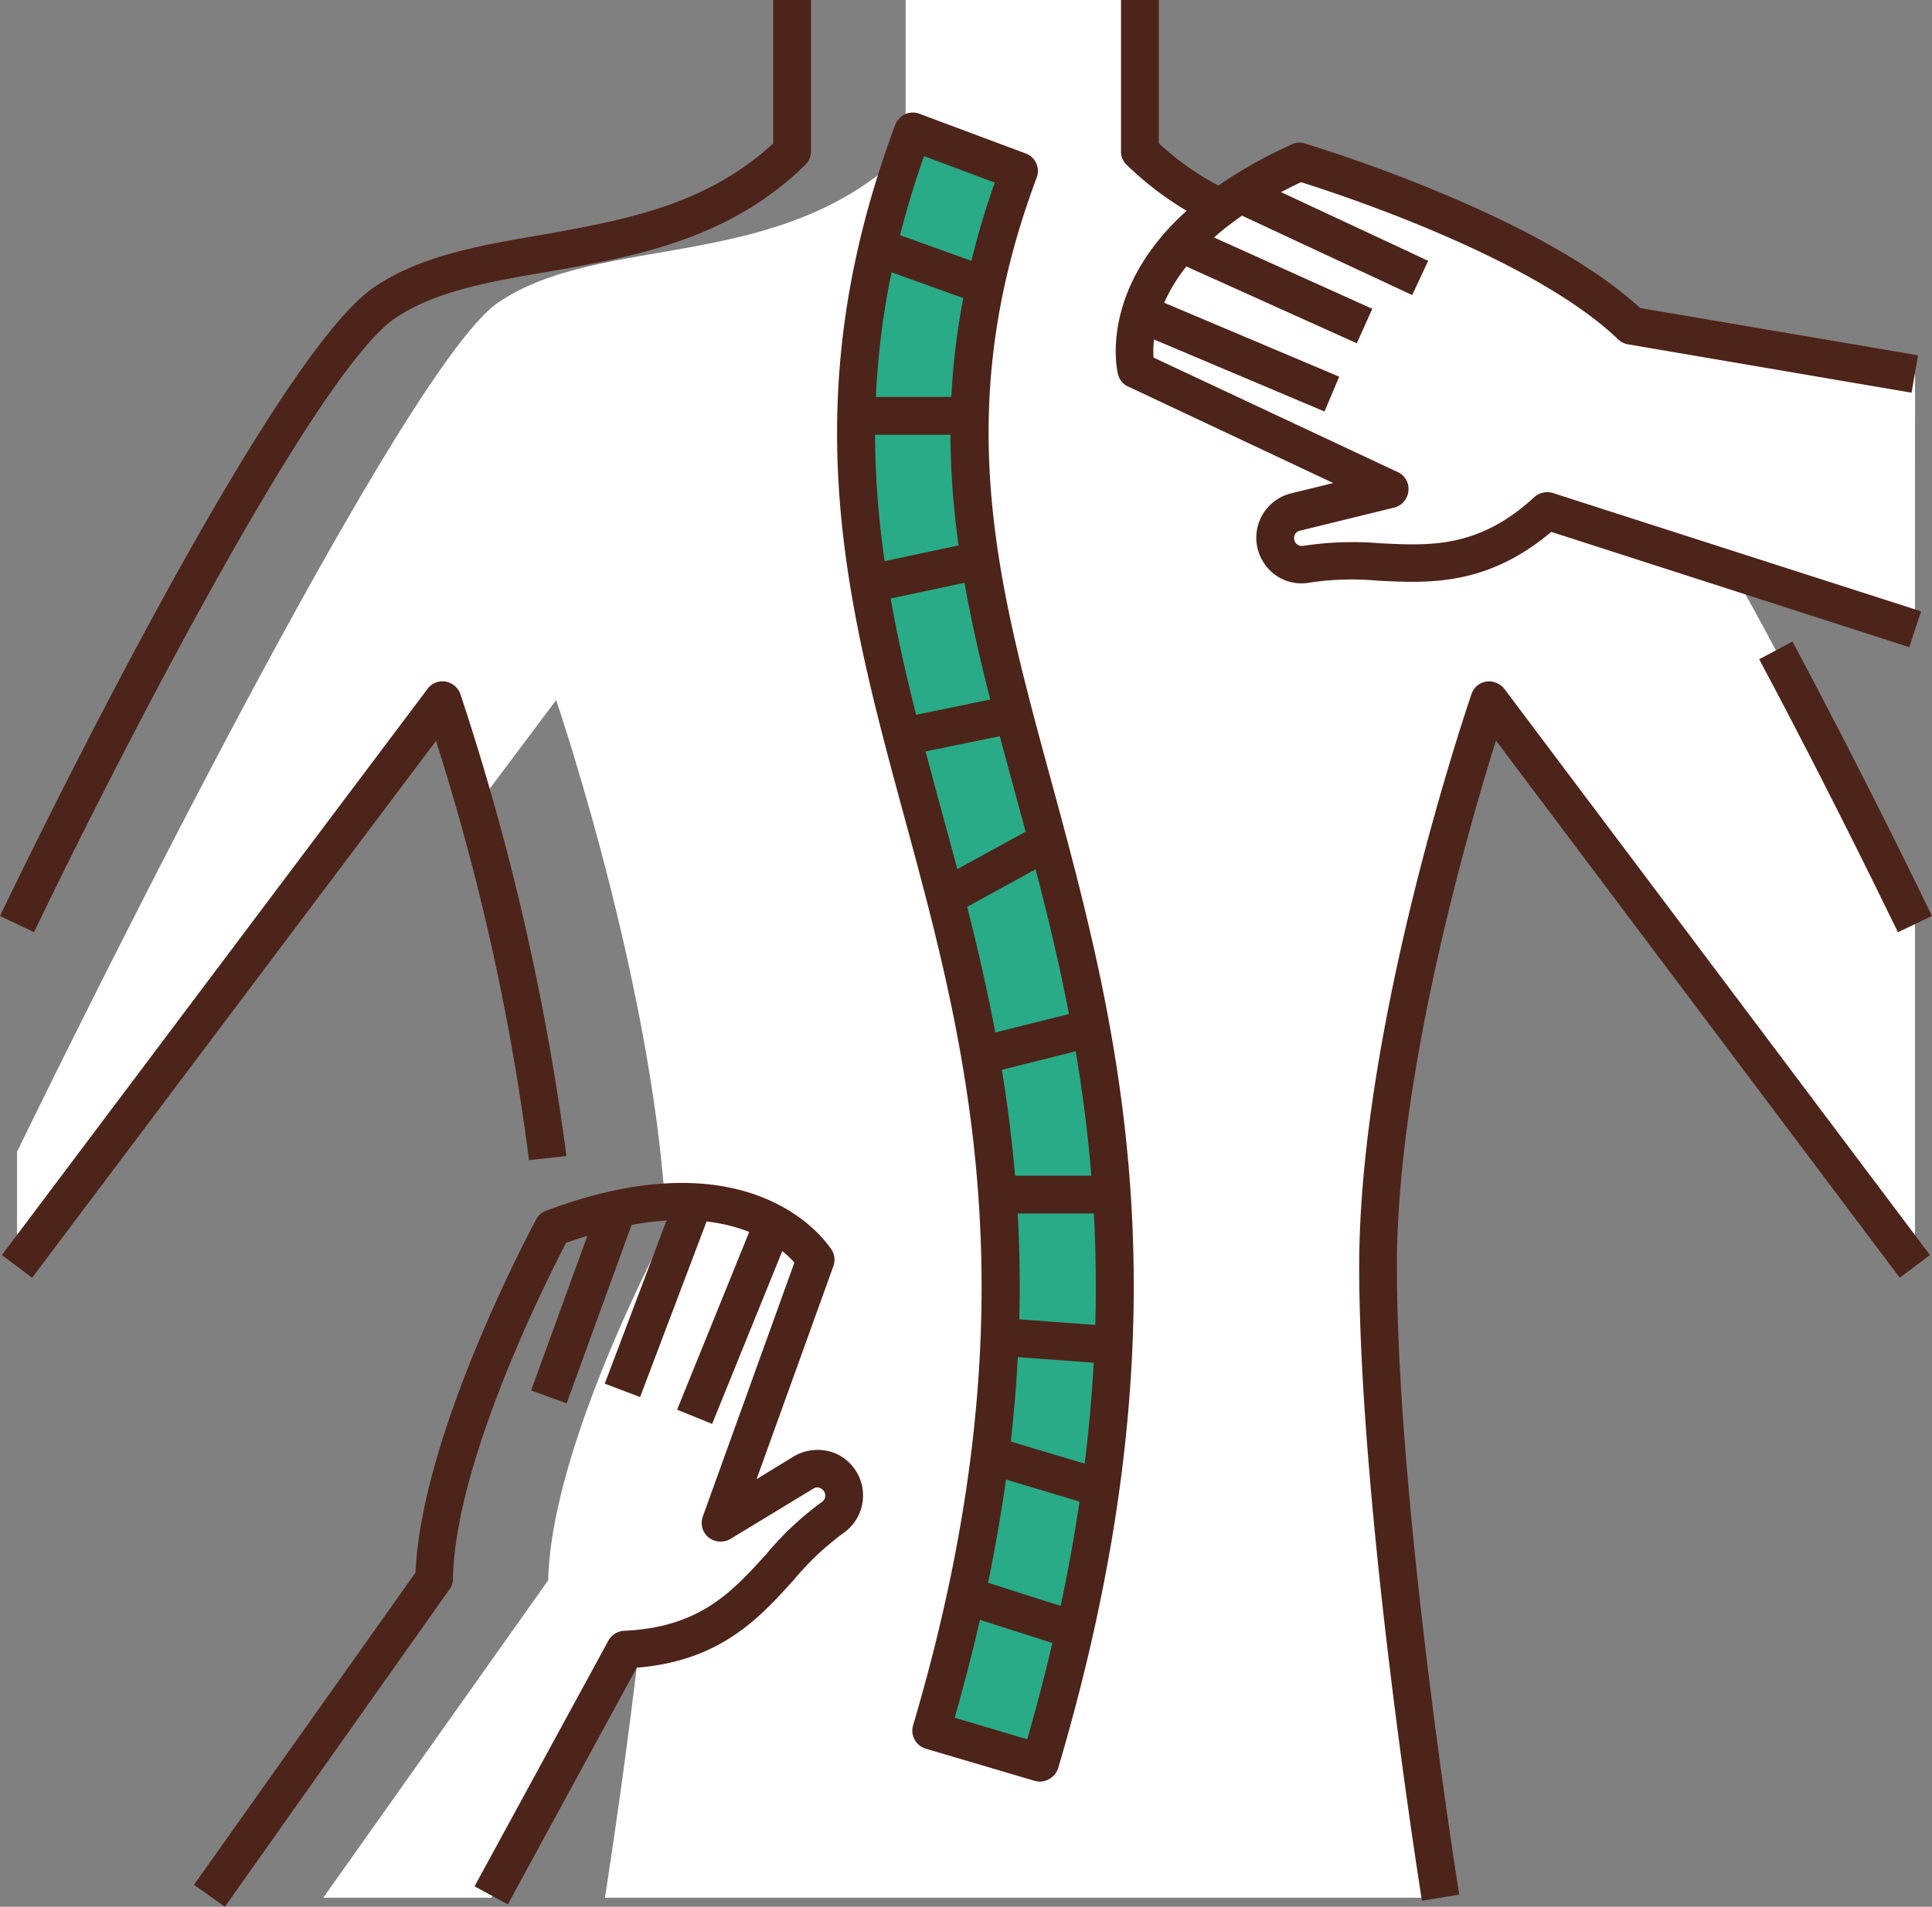 <svg xmlns="http://www.w3.org/2000/svg" width="74.946" height="73.978" viewBox="0 0 74.946 73.978"><rect x="0" y="0" width="74.946" height="73.978" fill="#808080" stroke="none"/><g transform="translate(-0.5 -4)"><g transform="translate(1.16 4)"><path d="M78.626,39.845V53.133L62.111,31.162S57.8,43.761,57.8,53.133s2.42,24.493,2.42,24.493H27.806s2.42-15.121,2.42-24.493-4.312-21.97-4.312-21.97L22.79,35.328c.029.1-1.276-4.165-1.276-4.165L5,53.133V48.689S19.637,18.461,23.67,15.733s10.941-1.1,15.8-5.867V4h9.093V9.867c4.84,4.767,11.777,3.153,15.8,5.867S78.626,39.845,78.626,39.845Z" transform="translate(-5 -4)" fill="#fff"/><g transform="translate(32.544 5.104)"><path d="M234.035,102.086l-4.224-1.247c4.869-16.456,2.112-26.62-.323-35.581-2.229-8.2-4.327-15.928-.4-26.458l4.121,1.54c-3.432,9.2-1.613,15.957.513,23.774C236.323,73.633,239.257,84.427,234.035,102.086Z" transform="translate(-226.891 -38.8)" fill="#29ab87"/></g><g transform="translate(11.88 6.263)"><path d="M105.77,336.026a1.267,1.267,0,0,0,.205-.191l.235-.66a1.11,1.11,0,0,0-.015-.22,1.038,1.038,0,0,0-1.555-.675l-3.212,1.951,3.7-10.223A5.256,5.256,0,0,0,101.986,324a16.784,16.784,0,0,0-2.655.777s-4.488,8.3-4.605,13.6L86,350.693h6.527l5.192-9.533C102.456,340.954,103.277,337.713,105.77,336.026Z" transform="translate(-86 -283.33)" fill="#fff"/><path d="M330.859,64.842l-14.285-4.591c-3.491,3.2-6.351,1.5-9.313,2.068a1.034,1.034,0,0,1-.425-2.024l3.652-.895-9.841-4.62S299.517,50.1,307,46.7c0,0,9.035,2.684,12.862,6.365l11,1.877Z" transform="translate(-269.114 -46.7)" fill="#fff"/></g></g><g transform="translate(0.5 4)"><g transform="translate(0.073 26.434)"><path d="M2.173,207.371,1,206.491l16.514-21.97a.716.716,0,0,1,.7-.279.743.743,0,0,1,.572.484A97.157,97.157,0,0,1,22.9,202.648l-1.452.161a91.809,91.809,0,0,0-3.608-16.265Z" transform="translate(-1 -184.232)" fill="#4d241a"/></g><g transform="translate(52.726 26.434)"><path d="M362.435,231.546c-.029-.147-2.435-15.282-2.435-24.61,0-9.387,4.18-21.692,4.356-22.205a.717.717,0,0,1,.572-.484.759.759,0,0,1,.7.279l16.514,21.97-1.173.88-15.664-20.841c-1.085,3.461-3.843,13.024-3.843,20.4,0,9.211,2.391,24.229,2.42,24.376Z" transform="translate(-360 -184.237)" fill="#4d241a"/></g><g transform="translate(68.243 24.889)"><path d="M471.182,184.979c-.029-.044-2.464-5.133-5.383-10.589l1.291-.689c2.933,5.485,5.383,10.589,5.412,10.648Z" transform="translate(-465.8 -173.7)" fill="#4d241a"/></g><g transform="translate(43.486 0)"><path d="M300.637,12.756a12.463,12.463,0,0,1-3.417-2.361.7.7,0,0,1-.22-.528V4h1.467V9.559a10.815,10.815,0,0,0,2.787,1.877Z" transform="translate(-297 -4)" fill="#4d241a"/></g><g transform="translate(0 0)"><path d="M1.82,40.167.5,39.537c.425-.88,10.369-21.6,14.52-24.4,1.8-1.217,4.077-1.613,6.483-2.024,3.124-.557,6.351-1.115,8.991-3.549V4H31.96V9.867a.744.744,0,0,1-.22.528c-2.992,2.933-6.717,3.579-10,4.151-2.244.381-4.356.748-5.911,1.8C12.673,18.476,4.651,34.257,1.82,40.167Z" transform="translate(-0.5 -4)" fill="#4d241a"/></g><g transform="translate(32.472 4.366)"><path d="M229.778,98.528a.99.99,0,0,1-.205-.029l-4.224-1.247a.749.749,0,0,1-.44-.352.738.738,0,0,1-.059-.557c4.811-16.25,2.083-26.312-.323-35.185-2.259-8.316-4.385-16.162-.367-26.913a.8.8,0,0,1,.381-.411.734.734,0,0,1,.557-.015l4.121,1.54a.721.721,0,0,1,.425.939c-3.359,8.976-1.555,15.62.543,23.32,2.611,9.621,5.573,20.533.293,38.382a.768.768,0,0,1-.7.528Zm-3.315-2.479,2.816.836c4.884-17.028,2.024-27.573-.513-36.871-2.1-7.744-3.931-14.461-.748-23.525l-2.743-1.027c-3.505,9.959-1.481,17.424.66,25.329,2.435,8.9,5.177,19.008.528,35.258Z" transform="translate(-221.902 -33.771)" fill="#4d241a"/></g><g transform="translate(33.79 8.9)"><path d="M0,0H4.444V1.467H0Z" transform="matrix(0.941, 0.338, -0.338, 0.941, 0.496, 0)" fill="#4d241a"/></g><g transform="translate(33.22 15.4)"><path d="M227,109h4.4v1.467H227Z" transform="translate(-227 -109)" fill="#4d241a"/></g><g transform="translate(33.549 21.015)"><path d="M0,0H1.467V4.415H0Z" transform="translate(4.317 0) rotate(77.993)" fill="#4d241a"/></g><g transform="translate(34.863 26.984)"><path d="M0,0H1.467V4.4H0Z" transform="matrix(0.201, 0.98, -0.98, 0.201, 4.312, 0)" fill="#4d241a"/></g><g transform="translate(36.315 31.992)"><path d="M0,0H1.467V4.532H0Z" transform="translate(3.975 0) rotate(61.307)" fill="#4d241a"/></g><g transform="translate(37.832 39.176)"><path d="M0,0H1.467V4.429H0Z" transform="translate(4.296 0) rotate(75.936)" fill="#4d241a"/></g><g transform="translate(38.646 45.613)"><path d="M264,315h4.547v1.467H264Z" transform="translate(-264 -315)" fill="#4d241a"/></g><g transform="translate(38.712 51.133)"><path d="M0,0H4.429V1.467H0Z" transform="translate(0.109 0) rotate(4.245)" fill="#4d241a"/></g><g transform="translate(38.205 55.753)"><path d="M0,0H4.473V1.467H0Z" transform="translate(0.421 0) rotate(16.677)" fill="#4d241a"/></g><g transform="translate(37.277 61.214)"><path d="M0,0H4.429V1.467H0Z" transform="matrix(0.953, 0.304, -0.304, 0.953, 0.446, 0)" fill="#4d241a"/></g><g transform="translate(7.524 45.896)"><path d="M53,345.016l-1.2-.851,8.595-12.114c.235-5.412,4.5-13.361,4.679-13.7a.712.712,0,0,1,.381-.337c8.169-3.065,10.971,1.349,11.088,1.525a.735.735,0,0,1,.059.631l-2.977,8.257,1.437-.88a1.82,1.82,0,0,1,1.628-.117,1.778,1.778,0,0,1,.293,3.095,11.02,11.02,0,0,0-1.907,1.8c-1.335,1.481-2.845,3.153-6.1,3.417l-5,9.181-1.291-.7,5.192-9.533a.742.742,0,0,1,.616-.381c2.933-.132,4.18-1.511,5.5-2.963a12.018,12.018,0,0,1,2.171-2.039.286.286,0,0,0,.117-.308.313.313,0,0,0-.176-.22.273.273,0,0,0-.279.015l-3.212,1.951a.754.754,0,0,1-.851-.059.726.726,0,0,1-.22-.821l3.549-9.841c-.675-.763-3.124-2.816-8.859-.763-.719,1.393-4.3,8.448-4.385,13.024a.686.686,0,0,1-.132.411Z" transform="translate(-51.8 -316.935)" fill="#4d241a"/></g><g transform="translate(20.602 46.752)"><path d="M0,0H1.467V7.656H0Z" transform="translate(2.618 0) rotate(19.993)" fill="#4d241a"/></g><g transform="translate(23.459 46.428)"><path d="M0,0H1.467V7.759H0Z" transform="matrix(0.935, 0.354, -0.354, 0.935, 2.747, 0)" fill="#4d241a"/></g><g transform="translate(26.265 47.231)"><path d="M0,0H1.467V8.052H0Z" transform="translate(3.028 0) rotate(22.078)" fill="#4d241a"/></g><g transform="translate(43.281 5.537)"><path d="M326.389,61.325,312.5,56.852c-2.493,2.1-4.737,1.995-6.732,1.892a11.15,11.15,0,0,0-2.625.073,1.732,1.732,0,0,1-1.8-.777,1.77,1.77,0,0,1,1.071-2.684l1.628-.4-7.949-3.74a.692.692,0,0,1-.4-.484c-.059-.22-1.188-5.309,6.747-8.917a.689.689,0,0,1,.513-.029c.367.117,9.005,2.713,12.994,6.38L326.727,50l-.249,1.452-11-1.877a.726.726,0,0,1-.381-.191c-3.3-3.168-10.809-5.632-12.305-6.1-5.5,2.6-5.793,5.779-5.72,6.805l9.475,4.444a.71.71,0,0,1,.411.733.734.734,0,0,1-.557.645l-3.652.895a.283.283,0,0,0-.205.176.327.327,0,0,0,.029.279.3.3,0,0,0,.308.132,12.764,12.764,0,0,1,2.977-.1c1.965.1,3.828.191,5.984-1.789a.754.754,0,0,1,.719-.161l14.285,4.591Z" transform="translate(-295.605 -41.753)" fill="#4d241a"/></g><g transform="translate(47.845 6.881)"><path d="M0,0H7.656V1.467H0Z" transform="matrix(0.906, 0.423, -0.423, 0.906, 0.62, 0)" fill="#4d241a"/></g><g transform="translate(45.558 8.793)"><path d="M0,0H7.759V1.467H0Z" transform="translate(0.603 0) rotate(24.259)" fill="#4d241a"/></g><g transform="translate(43.964 11.482)"><path d="M0,0H8.052V1.467H0Z" transform="matrix(0.921, 0.389, -0.389, 0.921, 0.571, 0)" fill="#4d241a"/></g></g></g></svg>